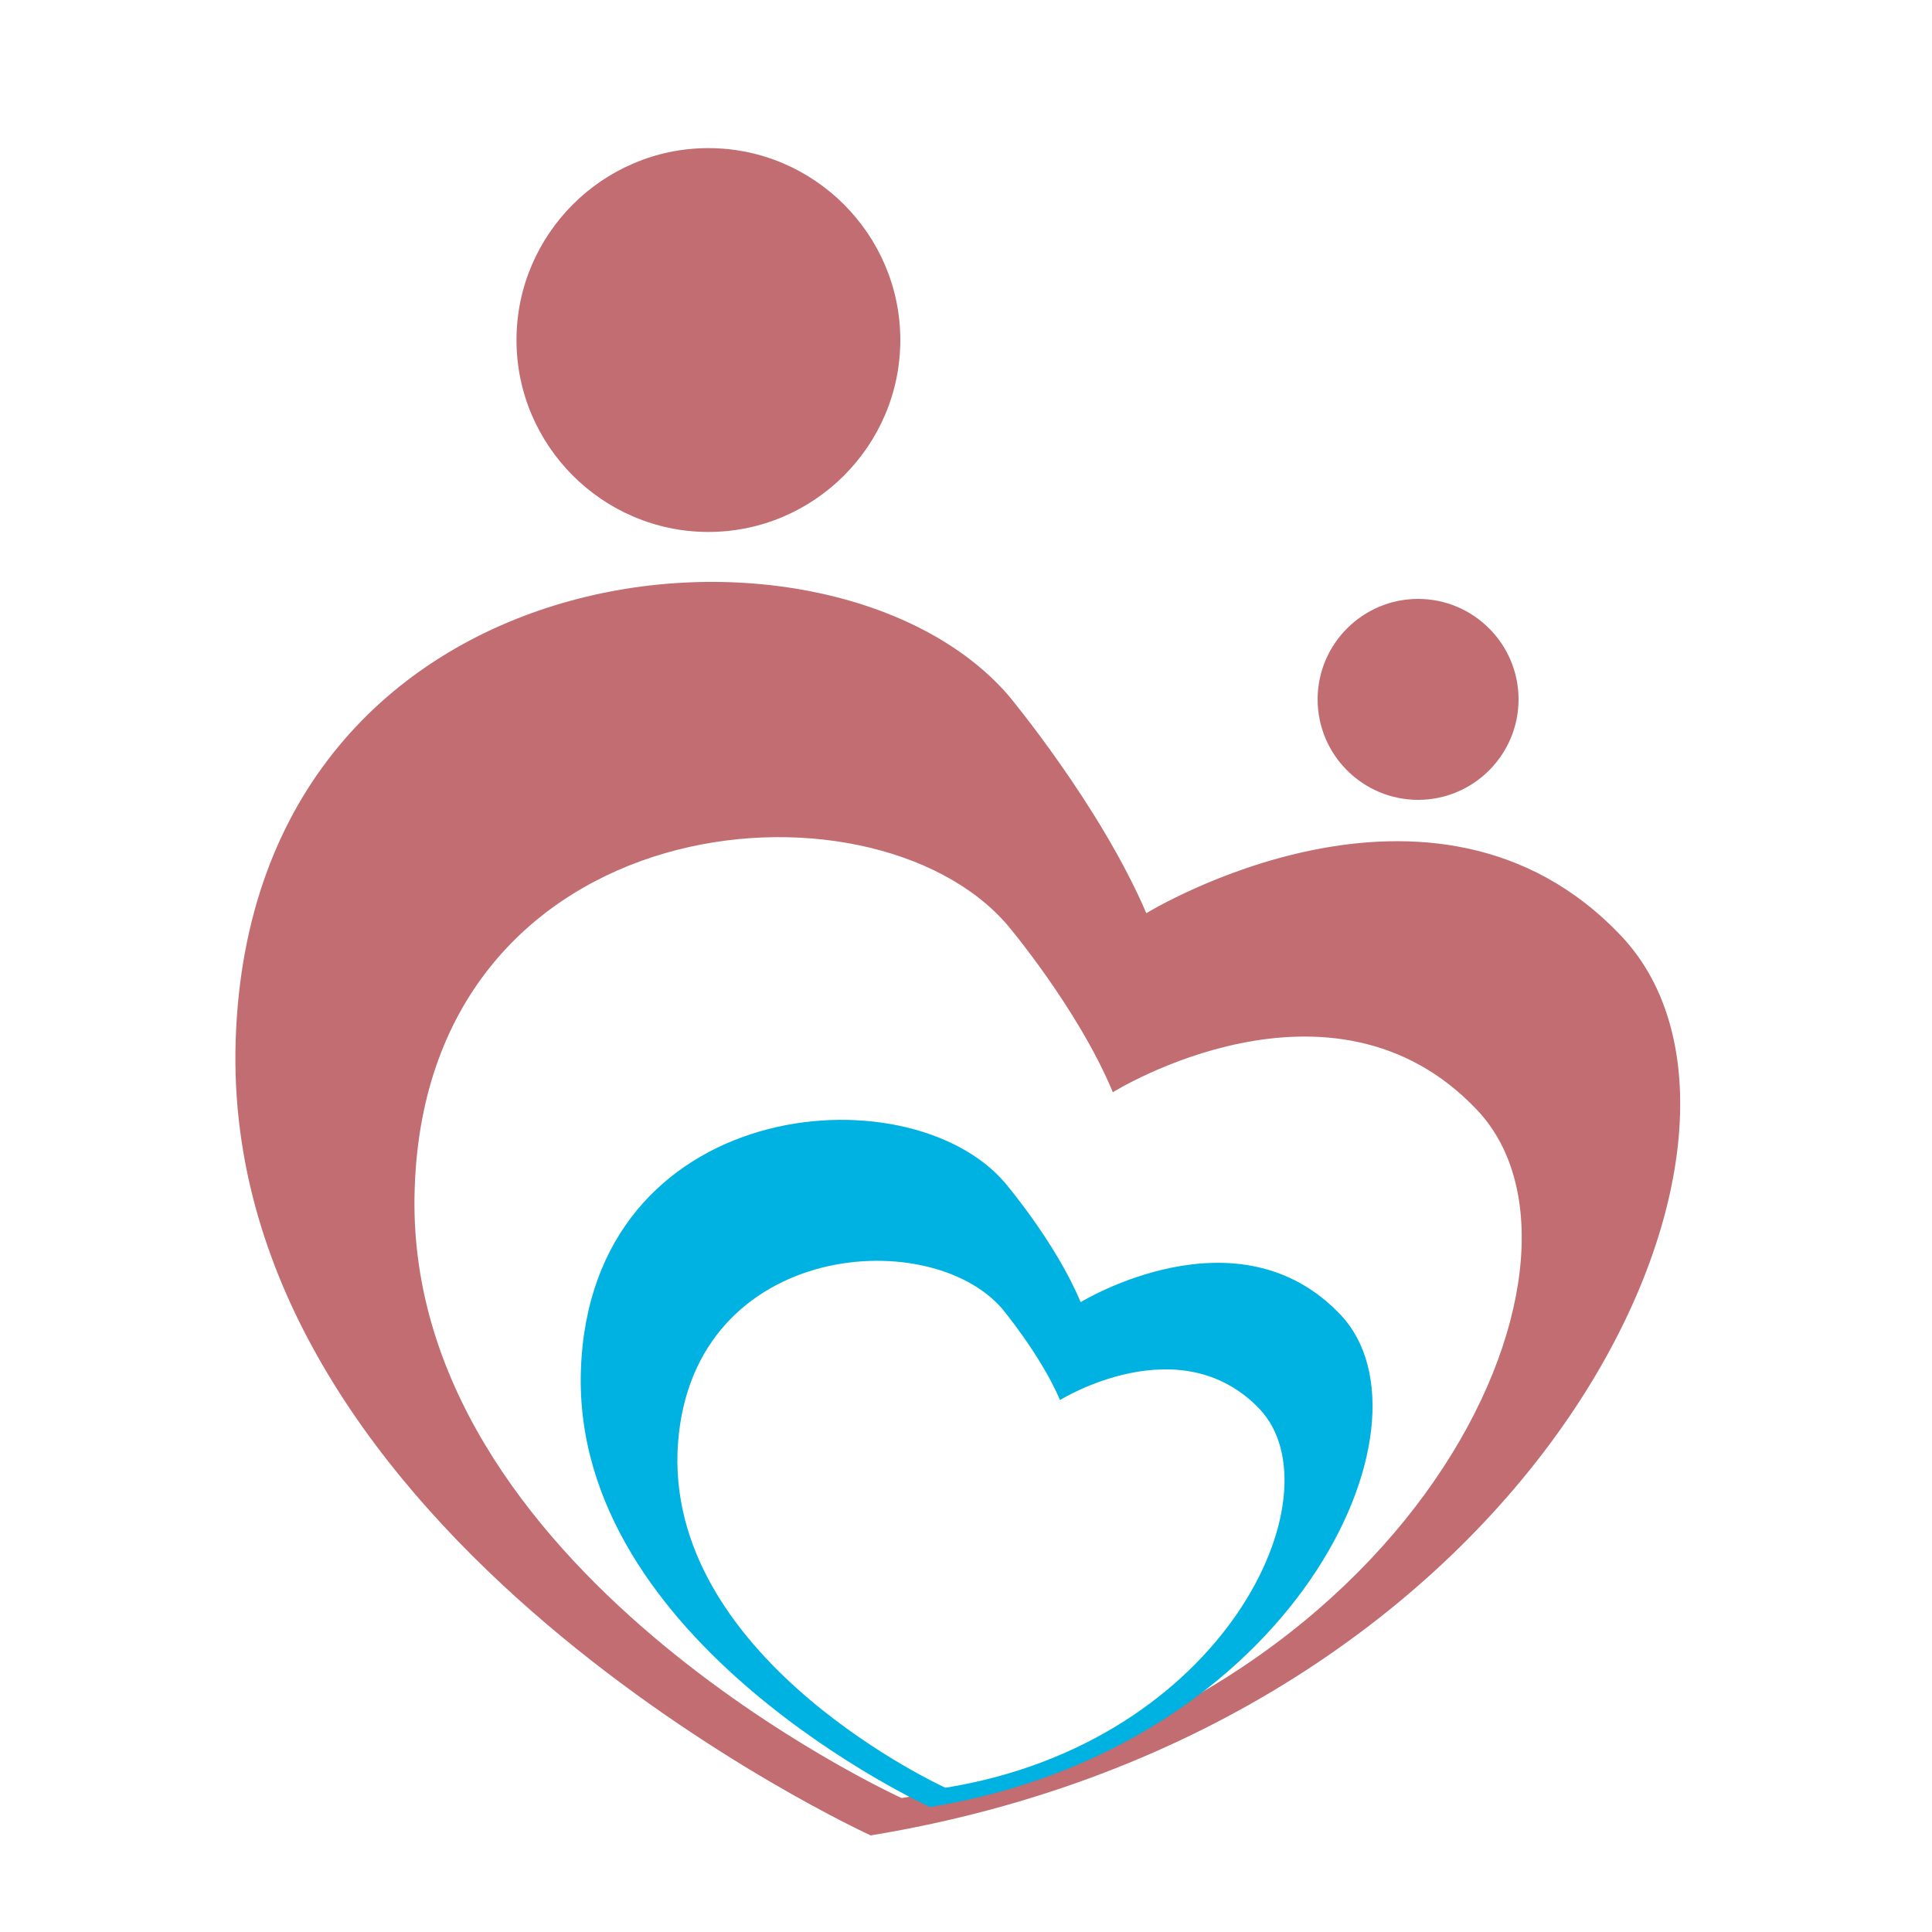 <?xml version="1.0" encoding="utf-8"?>
<!-- Generator: Adobe Illustrator 18.1.0, SVG Export Plug-In . SVG Version: 6.00 Build 0)  -->
<svg version="1.1" id="Layer_1" xmlns="http://www.w3.org/2000/svg" xmlns:xlink="http://www.w3.org/1999/xlink" x="0px" y="0px"
	 viewBox="0 0 150 150" enable-background="new 0 0 150 150" xml:space="preserve">
<g>
	<g>
		<path fill="#C16D71" d="M125.9,72.7C111.3,57.2,89,70.9,89,70.9c-3.6-8.4-10.7-16.9-10.7-16.9c-13.8-16-58.7-12-60,26.7
			c-1.3,38.7,49.3,61.8,49.3,61.8C119.3,134,140.6,88.3,125.9,72.7z M70,139.6c0,0-38.9-17.7-37.8-47.4c1-29.7,35.4-32.7,46-20.4
			c0,0,5.5,6.5,8.2,13c0,0,17-10.6,28.3,1.4C125.9,98.1,109.5,133.2,70,139.6z"/>
	</g>
	<g>
		<path fill="#00B2E2" d="M104.1,102.1c-8-8.5-20.2-1-20.2-1c-1.9-4.6-5.9-9.3-5.9-9.3c-7.6-8.8-32.2-6.6-32.9,14.6
			c-0.7,21.2,27.1,33.9,27.1,33.9C100.4,135.7,112.1,110.6,104.1,102.1z M73.4,138.8c0,0-21.3-9.7-20.8-26
			c0.6-16.3,19.4-17.9,25.2-11.2c0,0,3,3.6,4.5,7.1c0,0,9.3-5.8,15.5,0.7C104,116,95.1,135.3,73.4,138.8z"/>
	</g>
	<path fill="#C16D71" d="M69.9,26.4c0,8.2-6.7,14.9-14.9,14.9s-14.9-6.7-14.9-14.9c0-8.2,6.7-14.9,14.9-14.9S69.9,18.2,69.9,26.4z"
		/>
	<path fill="#C16D71" d="M117.9,54.3c0,4.3-3.5,7.8-7.8,7.8c-4.3,0-7.8-3.5-7.8-7.8c0-4.3,3.5-7.8,7.8-7.8
		C114.4,46.5,117.9,50,117.9,54.3z"/>
</g>
</svg>

